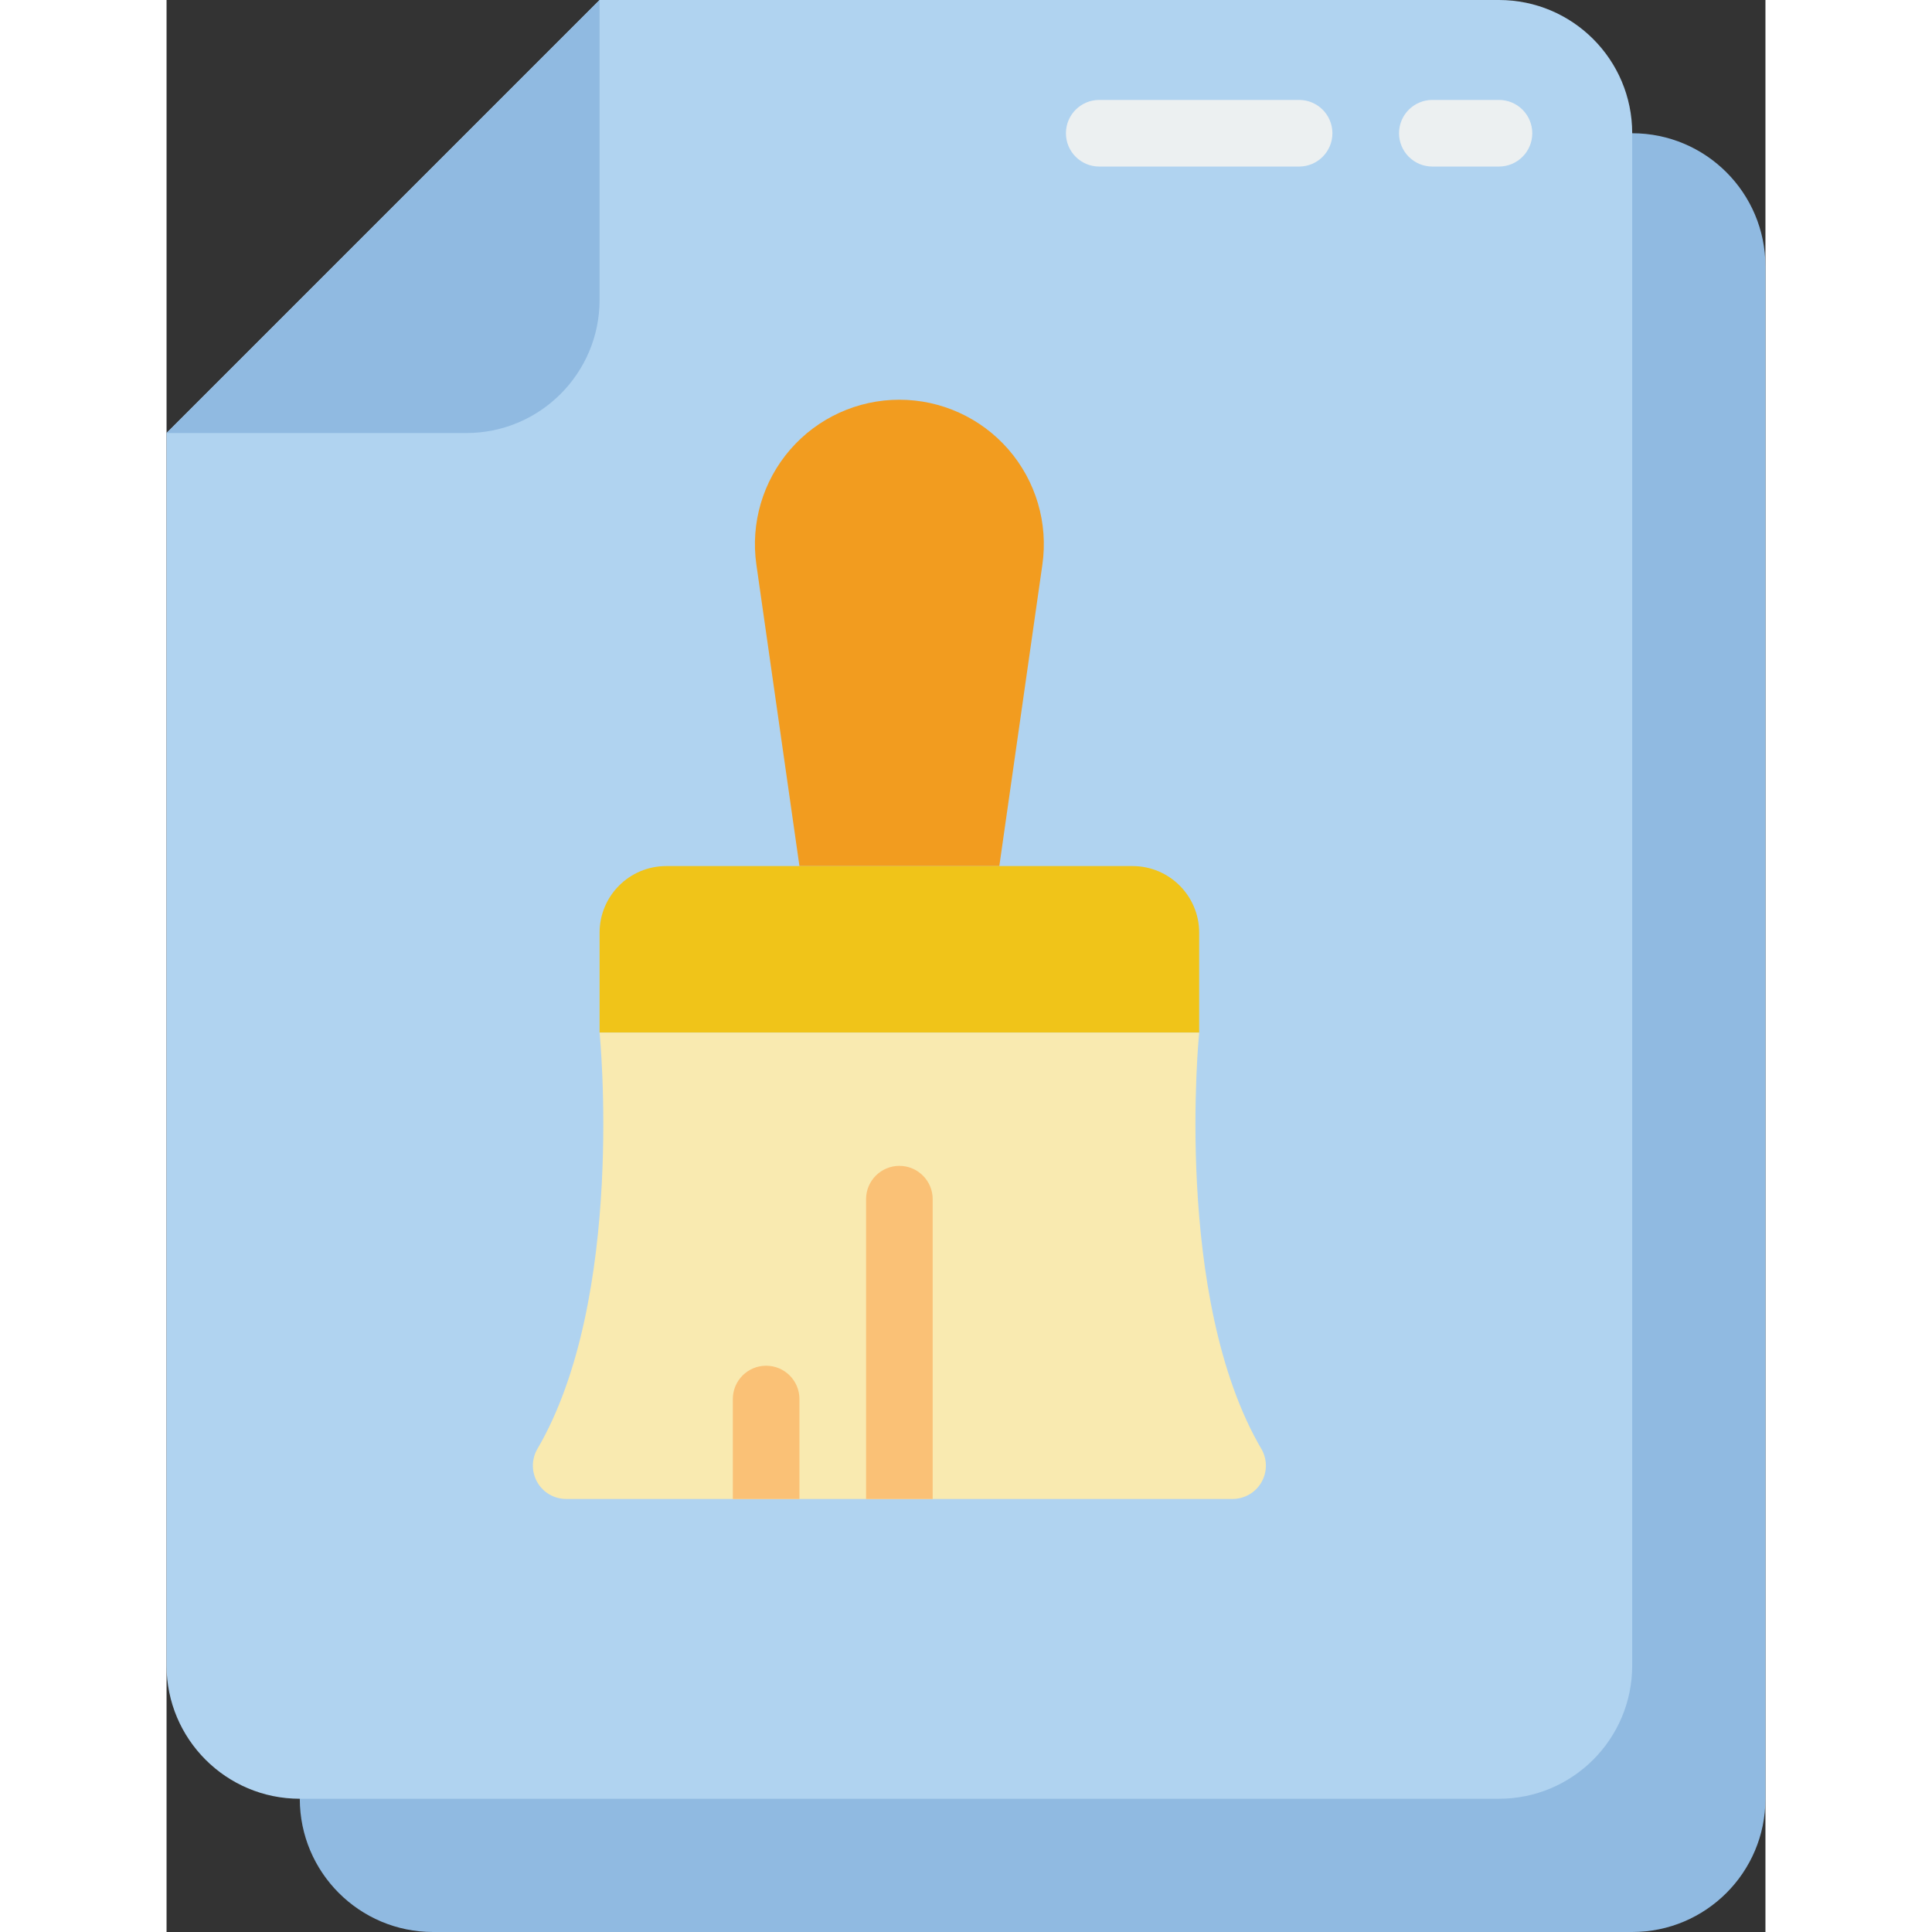 <svg height="512" viewBox="0 0 48 58" width="512" xmlns="http://www.w3.org/2000/svg"><rect x="0" y="0" width="48" height="58" fill="#333333" stroke="none"/><g id="Page-1" fill="none" fill-rule="evenodd"><g id="132---Paste-Files" fill-rule="nonzero"><path id="Shape" d="m44 4c2.209 0 4 1.791 4 4v46c0 2.209-1.791 4-4 4h-36c-2.209 0-4-1.791-4-4z" fill="#90bae1"/><path id="Shape" d="m13 0h27c2.209 0 4 1.791 4 4v46c0 2.209-1.791 4-4 4h-36c-2.209 0-4-1.791-4-4v-37z" fill="#b0d3f0"/><path id="Shape" d="m34 5h-6c-.552 0-1-.448-1-1s.448-1 1-1h6c.552 0 1 .448 1 1s-.448 1-1 1z" fill="#ecf0f1"/><path id="Shape" d="m40 5h-2c-.552 0-1-.448-1-1s.448-1 1-1h2c.552 0 1 .448 1 1s-.448 1-1 1z" fill="#ecf0f1"/><path id="Shape" d="m13 0v9c0 2.209-1.791 4-4 4h-9z" fill="#90bae1"/><path id="Shape" d="m25 26h-6l-1.293-9.05c-.178-1.244.193-2.505 1.017-3.455.824-.95 2.019-1.495 3.276-1.495 1.257 0 2.452.546 3.276 1.495.824.95 1.195 2.21 1.017 3.455z" fill="#f29c1f"/><path id="Shape" d="m15 26h14c1.105 0 2 .895 2 2v3h-18v-3c0-1.105.895-2 2-2z" fill="#f0c419"/><path id="Shape" d="m32 45h-20c-.354.001-.682-.185-.862-.489-.181-.304-.187-.681-.018-.991 2.68-4.55 1.88-12.52 1.88-12.52h18s-.8 7.97 1.88 12.52c.17.31.163.687-.018.991-.181.304-.509.49-.862.489z" fill="#f9eab0"/><g fill="#fac176"><path id="Shape" d="m19 42v3h-2v-3c0-.552.448-1 1-1s1 .448 1 1z"/><path id="Shape" d="m23 36v9h-2v-9c0-.552.448-1 1-1s1 .448 1 1z"/></g></g></g></svg>